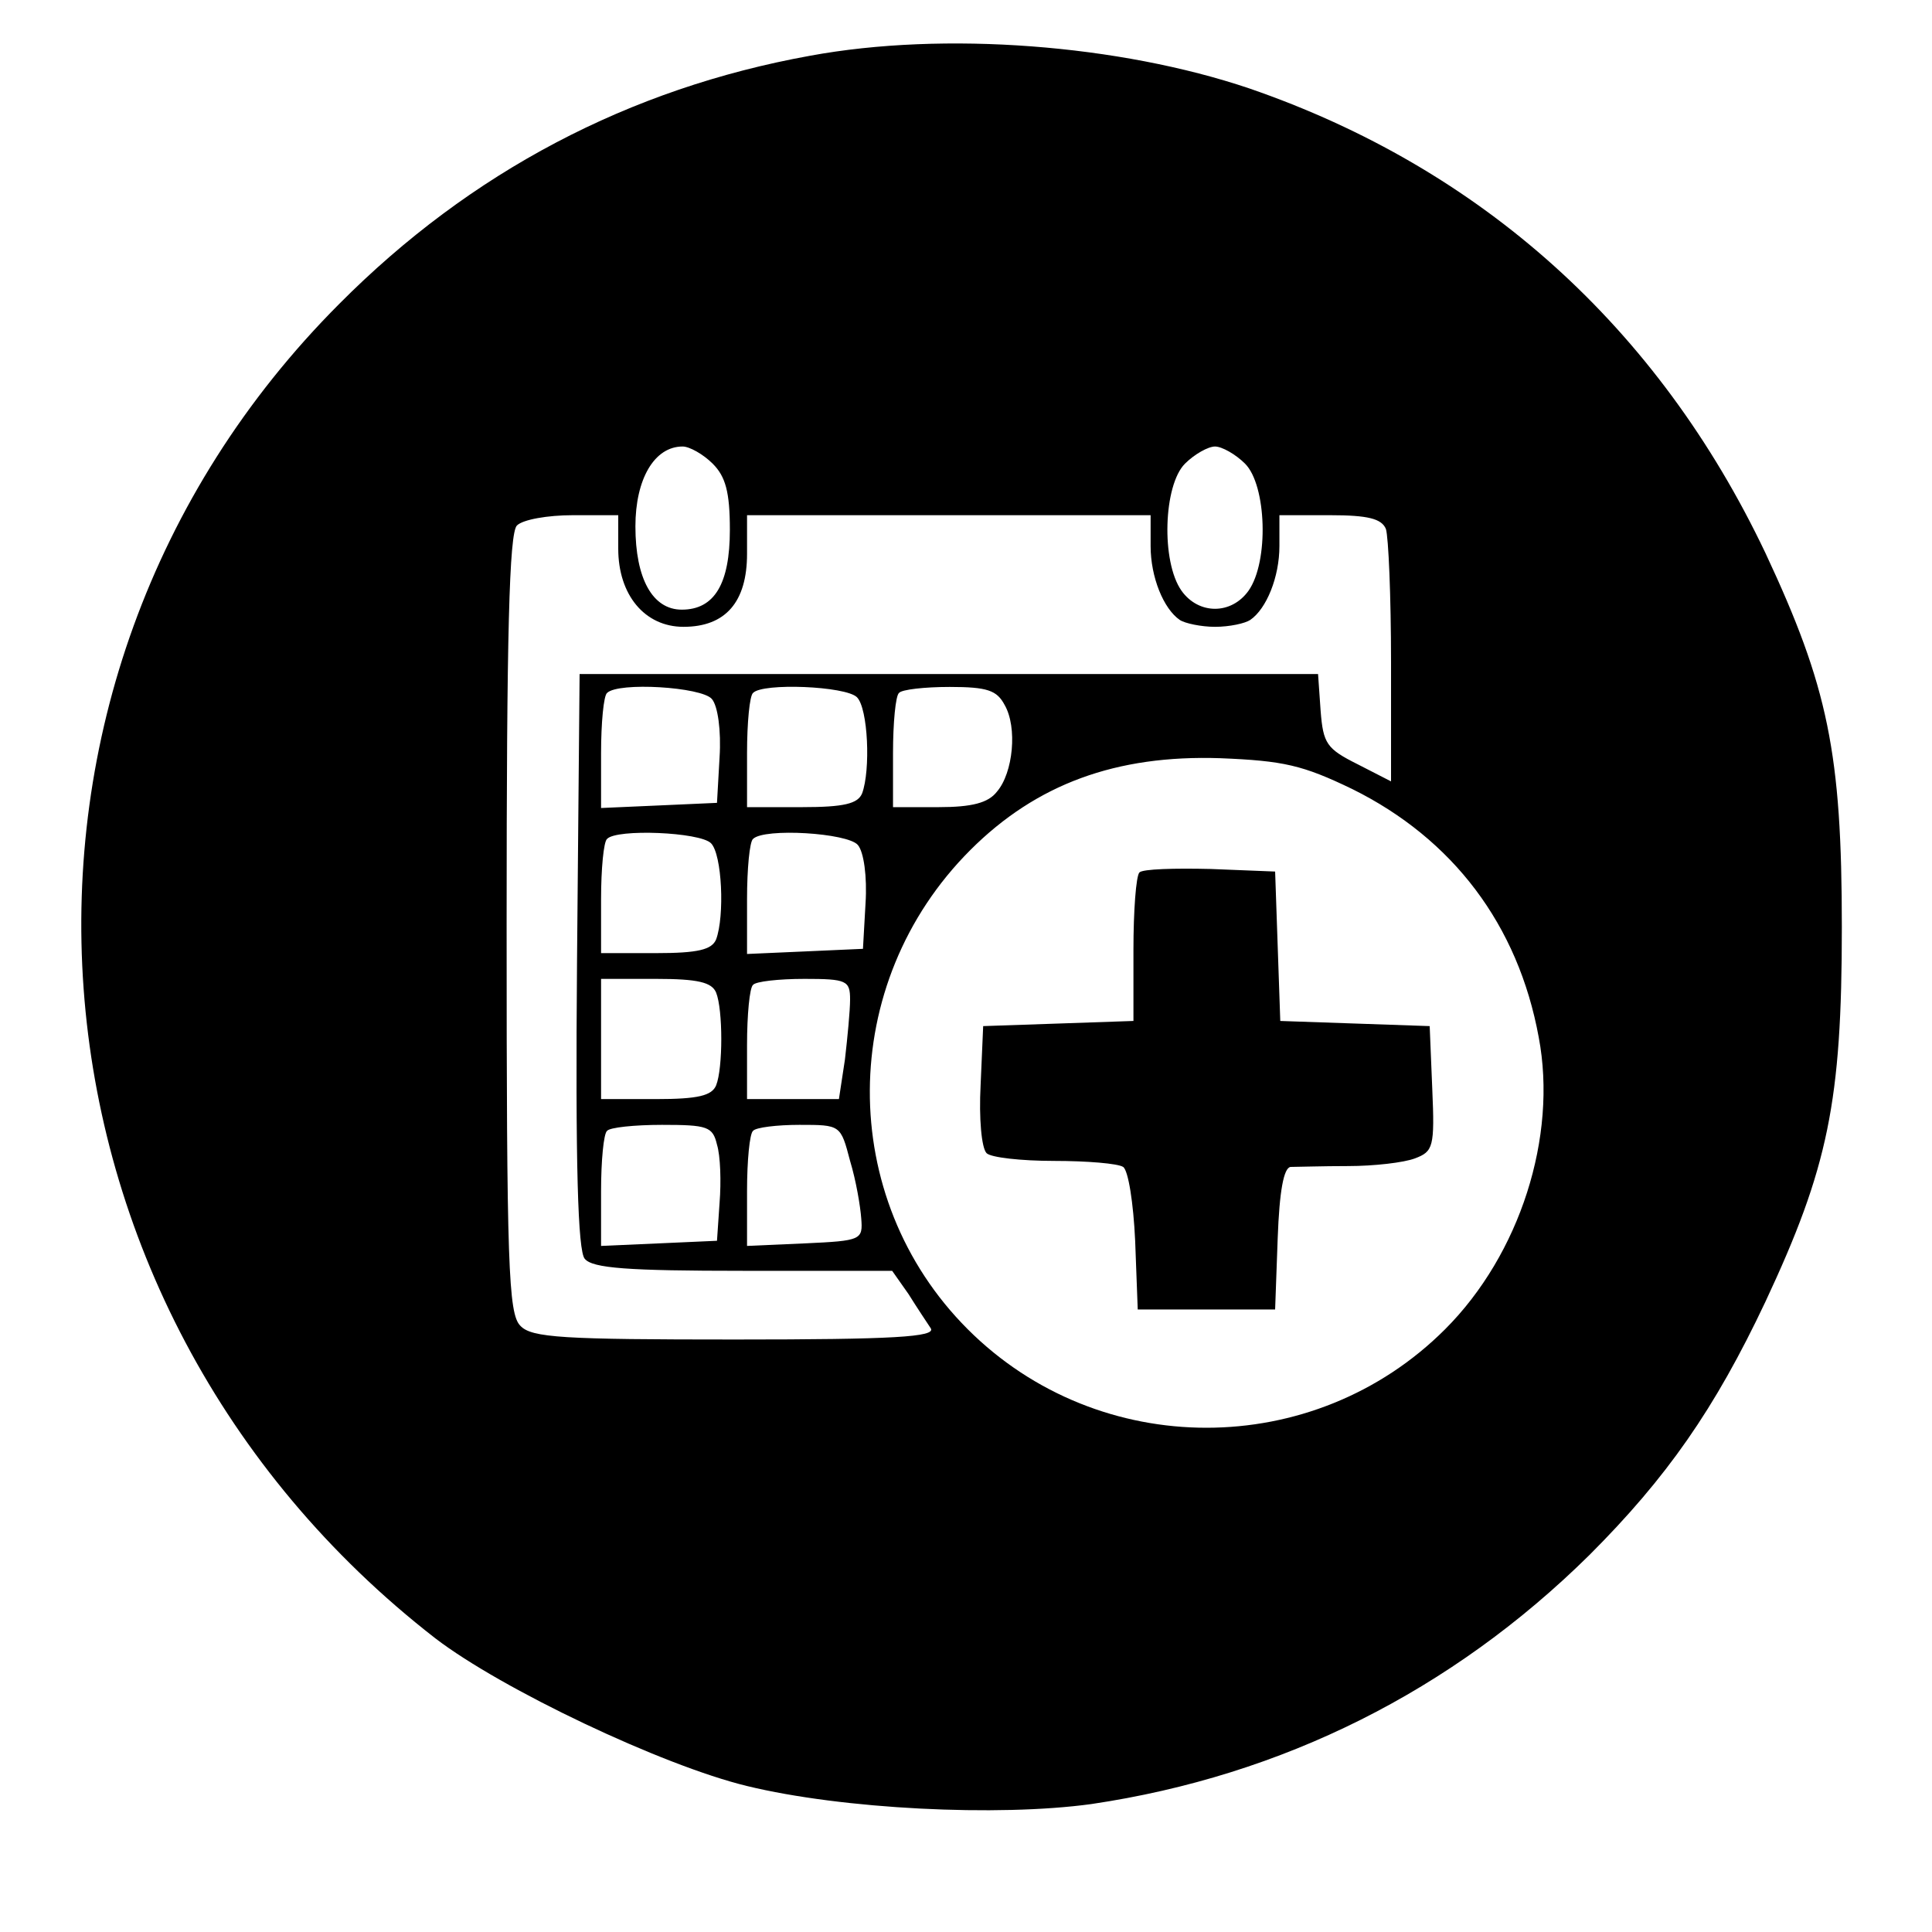 <?xml version="1.0" standalone="no"?>
<!DOCTYPE svg PUBLIC "-//W3C//DTD SVG 20010904//EN"
 "http://www.w3.org/TR/2001/REC-SVG-20010904/DTD/svg10.dtd">
<svg version="1.0" xmlns="http://www.w3.org/2000/svg"
 width="225pt" height="225pt" viewBox="0 0 225 225"
 preserveAspectRatio="xMidYMid meet">
<g transform="translate(0,225) scale(0.1,-0.1)"
fill="#000000" stroke="none">
<path d="M943 2185 c-210 -38 -395 -135 -548 -289 -442 -443 -389 -1165 112
-1554 77 -59 264 -148 363 -172 111 -27 292 -36 401 -21 223 33 420 132 580
290 90 90 146 170 205 295 73 156 89 233 89 436 0 203 -16 280 -89 436 -125
263 -331 448 -601 541 -151 51 -355 67 -512 38z m-113 -475 c15 -15 20 -33 20
-77 0 -63 -18 -93 -56 -93 -34 0 -54 36 -54 97 0 55 22 93 55 93 8 0 24 -9 35
-20z m620 0 c25 -25 28 -114 4 -148 -20 -28 -58 -28 -78 0 -24 34 -21 123 4
148 11 11 27 20 35 20 8 0 24 -9 35 -20z m-730 -99 c0 -54 31 -91 76 -91 49 0
74 29 74 85 l0 45 235 0 235 0 0 -36 c0 -36 15 -73 34 -86 6 -4 25 -8 41 -8
17 0 35 4 41 8 19 13 34 50 34 86 l0 36 59 0 c44 0 60 -4 65 -16 3 -9 6 -78 6
-155 l0 -139 -39 20 c-36 18 -40 24 -43 62 l-3 43 -430 0 -430 0 -3 -334 c-2
-238 1 -338 9 -347 9 -11 50 -14 185 -14 l173 0 19 -27 c10 -16 22 -34 26 -40
6 -10 -43 -13 -228 -13 -200 0 -237 2 -250 16 -14 14 -16 70 -16 468 0 338 3
455 12 464 7 7 36 12 65 12 l53 0 0 -39z m109 -175 c7 -8 11 -37 9 -68 l-3
-53 -67 -3 -68 -3 0 64 c0 35 3 67 7 70 13 13 110 7 122 -7z m169 2 c13 -13
16 -85 6 -112 -5 -12 -21 -16 -70 -16 l-64 0 0 63 c0 35 3 67 7 70 11 12 108
8 121 -5z m172 -9 c15 -26 10 -79 -9 -101 -10 -13 -29 -18 -68 -18 l-53 0 0
63 c0 35 3 67 7 70 3 4 30 7 59 7 44 0 55 -4 64 -21z m405 -98 c117 -58 193
-158 217 -289 22 -116 -22 -253 -109 -340 -153 -153 -403 -153 -556 0 -153
153 -152 403 3 558 77 77 170 111 291 107 74 -3 96 -8 154 -36z m-747 -63 c13
-13 16 -85 6 -112 -5 -12 -21 -16 -70 -16 l-64 0 0 63 c0 35 3 67 7 70 11 12
108 8 121 -5z m171 -2 c7 -8 11 -37 9 -68 l-3 -53 -67 -3 -68 -3 0 64 c0 35 3
67 7 70 13 13 110 7 122 -7z m-165 -172 c8 -20 8 -88 0 -108 -5 -12 -21 -16
-70 -16 l-64 0 0 70 0 70 64 0 c49 0 65 -4 70 -16z m156 -8 c0 -13 -3 -44 -6
-70 l-7 -46 -53 0 -54 0 0 63 c0 35 3 67 7 70 3 4 30 7 60 7 49 0 53 -2 53
-24z m-155 -169 c4 -13 5 -43 3 -68 l-3 -44 -67 -3 -68 -3 0 64 c0 35 3 67 7
70 3 4 32 7 64 7 53 0 59 -2 64 -23z m155 -19 c7 -23 12 -53 13 -67 2 -25 0
-26 -65 -29 l-68 -3 0 64 c0 35 3 67 7 70 3 4 28 7 54 7 48 0 48 0 59 -42z"/>
<path d="M1327 1234 c-4 -4 -7 -45 -7 -90 l0 -83 -87 -3 -88 -3 -3 -69 c-2
-38 1 -73 7 -79 5 -5 40 -9 79 -9 38 0 74 -3 80 -7 6 -4 12 -42 14 -86 l3 -80
80 0 80 0 3 83 c2 55 7 82 15 83 7 0 37 1 67 1 30 0 65 4 78 9 21 8 23 13 20
81 l-3 73 -87 3 -87 3 -3 87 -3 87 -75 3 c-42 1 -79 0 -83 -4z"/>
</g>
</svg>

